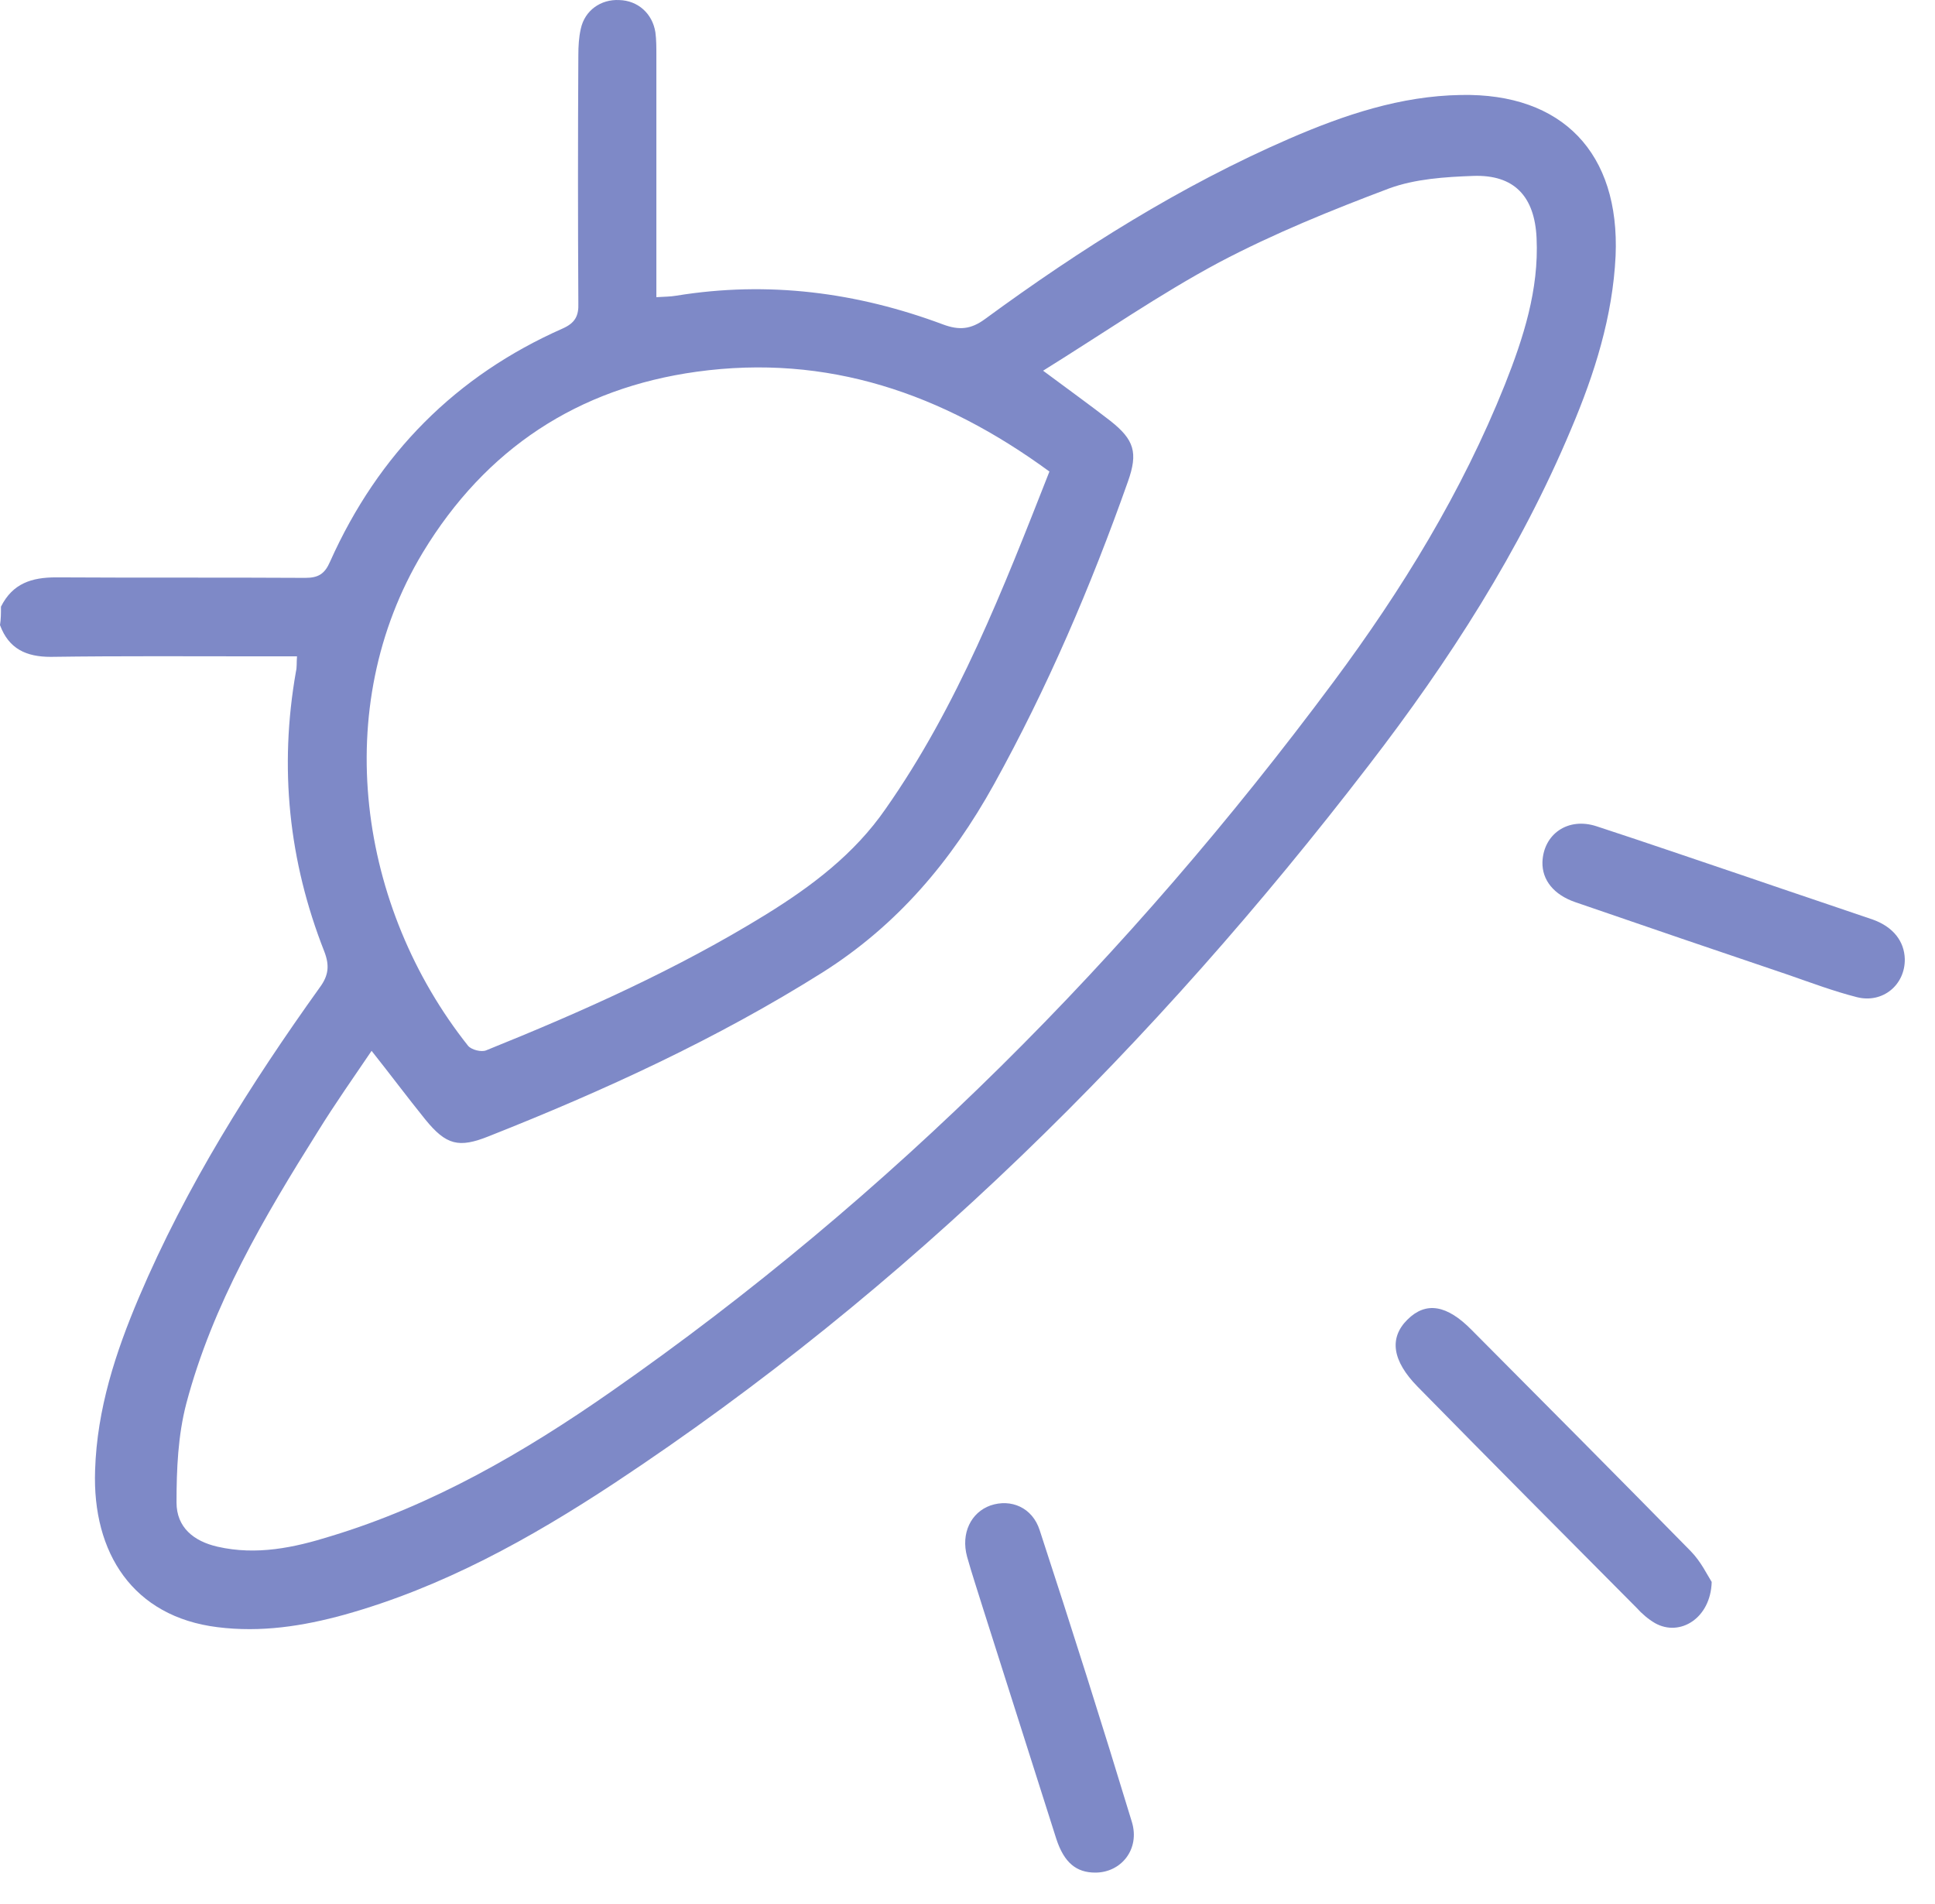<svg width="62" height="61" viewBox="0 0 62 61" fill="none" xmlns="http://www.w3.org/2000/svg">
<path d="M0.031 19.439C0.406 18.691 1.016 18.5 1.797 18.5C4.453 18.516 7.125 18.5 9.781 18.516C10.203 18.516 10.406 18.389 10.578 17.991C12.125 14.536 14.609 12.037 18.031 10.525C18.422 10.35 18.547 10.127 18.531 9.713C18.516 7.07 18.516 4.412 18.531 1.769C18.531 1.482 18.547 1.196 18.609 0.925C18.734 0.336 19.25 -0.03 19.844 0.002C20.438 0.018 20.906 0.432 21 1.037C21.031 1.275 21.031 1.514 21.031 1.769C21.031 4.109 21.031 6.465 21.031 8.805C21.031 9.028 21.031 9.235 21.031 9.522C21.297 9.506 21.484 9.506 21.672 9.474C24.609 8.996 27.453 9.363 30.219 10.397C30.734 10.588 31.109 10.556 31.562 10.222C34.625 7.978 37.828 5.956 41.312 4.443C43.078 3.679 44.875 3.074 46.812 3.043C50.062 2.979 51.906 4.905 51.766 8.2C51.672 10.143 51.094 11.973 50.344 13.74C48.703 17.657 46.422 21.191 43.859 24.518C36.984 33.464 29.078 41.313 19.688 47.521C16.984 49.304 14.172 50.864 11.031 51.74C9.703 52.106 8.359 52.313 6.969 52.138C4.266 51.803 2.953 49.766 3.047 47.107C3.109 45.149 3.703 43.334 4.453 41.567C5.969 38.001 8.016 34.754 10.25 31.634C10.531 31.252 10.562 30.933 10.391 30.488C9.25 27.59 8.938 24.597 9.484 21.509C9.516 21.382 9.5 21.238 9.516 21.031C9.125 21.031 8.781 21.031 8.422 21.031C6.156 21.031 3.891 21.015 1.625 21.047C0.844 21.047 0.281 20.793 0 20.029C0.031 19.837 0.031 19.646 0.031 19.439ZM33.422 11.878C34.234 12.483 34.922 12.976 35.578 13.486C36.344 14.091 36.469 14.504 36.141 15.428C34.953 18.787 33.562 22.034 31.844 25.139C30.484 27.59 28.75 29.644 26.359 31.156C22.969 33.289 19.359 34.945 15.656 36.41C14.703 36.791 14.297 36.696 13.625 35.868C13.047 35.152 12.5 34.419 11.906 33.671C11.312 34.547 10.719 35.391 10.188 36.25C8.469 38.988 6.812 41.79 5.969 44.974C5.703 45.993 5.656 47.075 5.656 48.142C5.656 48.938 6.203 49.384 6.969 49.559C8.219 49.845 9.422 49.591 10.594 49.224C13.859 48.237 16.797 46.534 19.578 44.592C28.547 38.336 36.172 30.663 42.719 21.859C44.922 18.898 46.844 15.762 48.219 12.323C48.812 10.827 49.312 9.283 49.234 7.627C49.172 6.29 48.516 5.59 47.203 5.637C46.297 5.669 45.344 5.733 44.516 6.035C42.656 6.736 40.812 7.484 39.062 8.407C37.156 9.426 35.344 10.684 33.422 11.878ZM33.625 15.109C30.188 12.594 26.5 11.336 22.328 11.91C18.516 12.435 15.562 14.377 13.547 17.704C10.547 22.687 11.484 29.087 15 33.512C15.109 33.639 15.422 33.719 15.578 33.655C18.656 32.414 21.688 31.061 24.531 29.309C26 28.402 27.375 27.367 28.375 25.919C30.688 22.623 32.141 18.882 33.625 15.109Z" fill="#7E89C7"/>
<path d="M54.845 50.689C54.813 51.851 53.829 52.456 53.032 52.01C52.813 51.883 52.61 51.708 52.438 51.517C50.095 49.161 47.751 46.805 45.423 44.433C44.61 43.605 44.501 42.873 45.095 42.284C45.688 41.695 46.36 41.806 47.157 42.618C49.501 44.974 51.845 47.33 54.173 49.702C54.501 50.036 54.704 50.466 54.845 50.689Z" fill="#7E89C7"/>
<path d="M61.032 30.726C61.047 31.554 60.329 32.159 59.501 31.952C58.751 31.761 58.032 31.49 57.297 31.235C55.032 30.471 52.751 29.691 50.485 28.911C49.782 28.672 49.407 28.195 49.422 27.622C49.454 26.73 50.235 26.173 51.157 26.476C52.813 27.017 54.469 27.59 56.126 28.147C57.422 28.593 58.719 29.023 60.016 29.468C60.672 29.707 61.016 30.169 61.032 30.726Z" fill="#7E89C7"/>
<path d="M35.095 60.002C34.486 60.002 34.095 59.684 33.845 58.92C33.064 56.468 32.283 54.001 31.501 51.549C31.329 50.992 31.142 50.435 30.986 49.878C30.783 49.129 31.111 48.461 31.736 48.238C32.392 48.015 33.08 48.301 33.314 49.034C34.33 52.138 35.314 55.242 36.267 58.379C36.533 59.254 35.923 60.002 35.095 60.002Z" fill="#7E89C7"/>
</svg>
